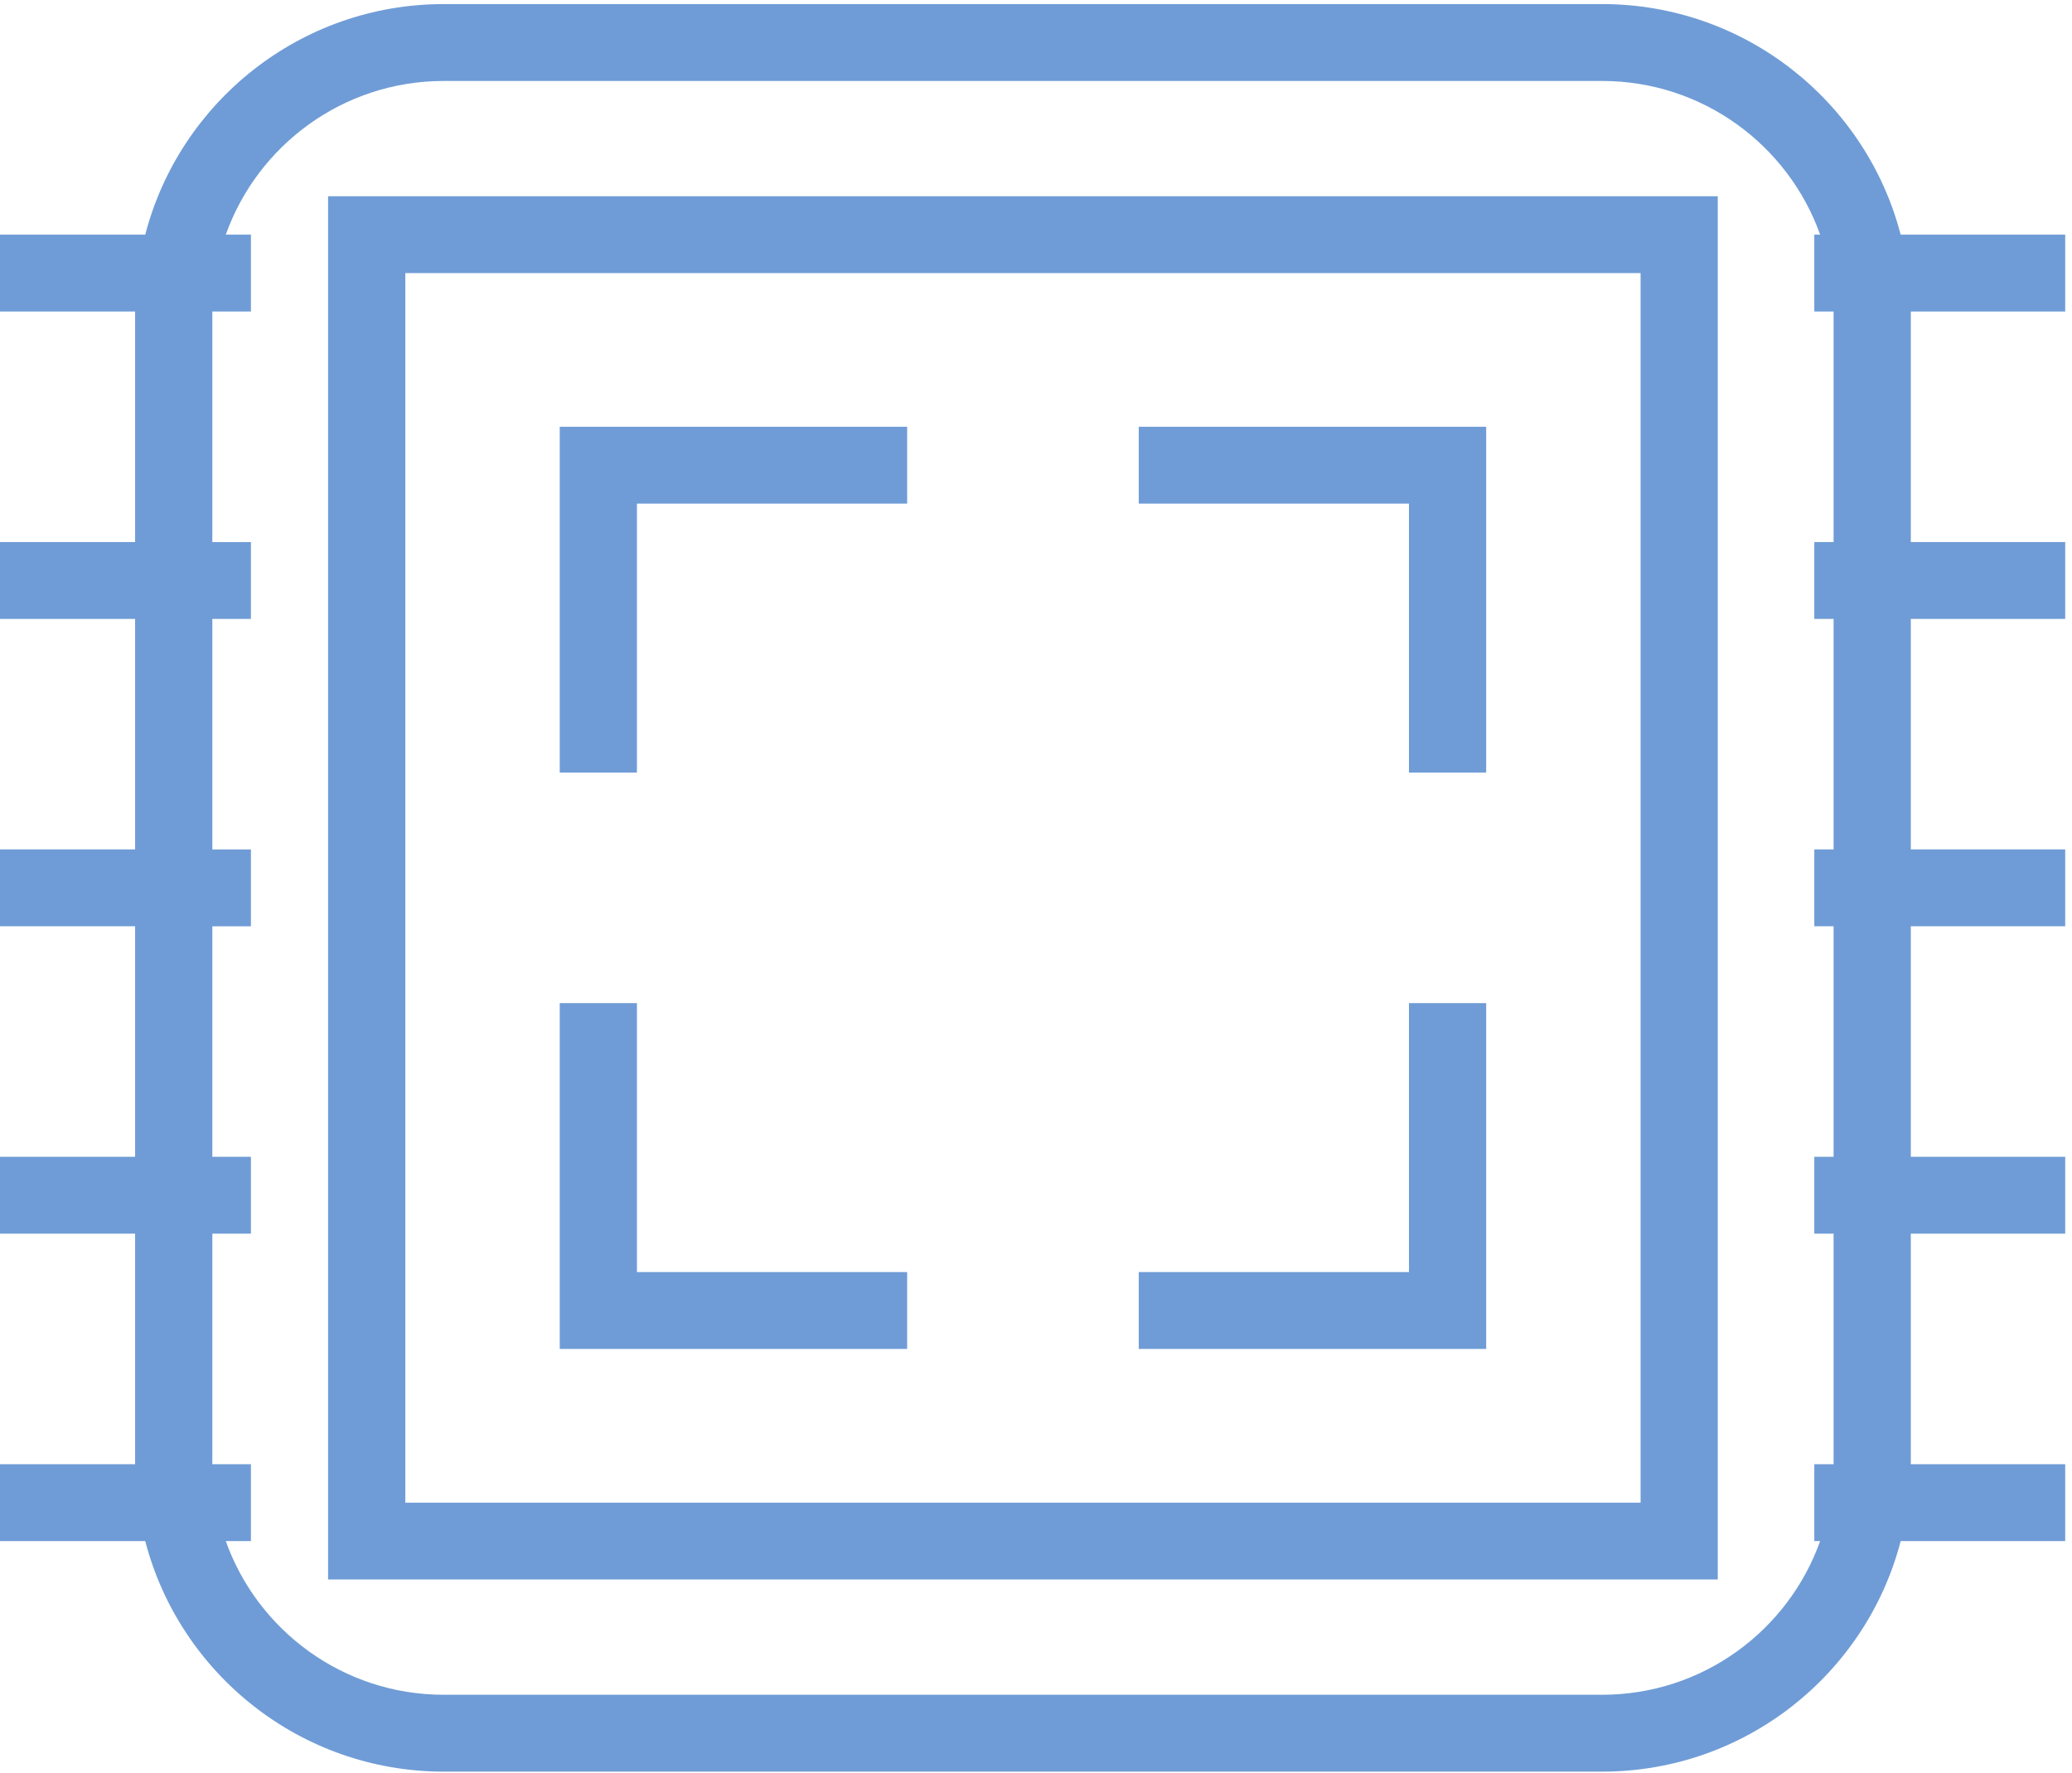 <svg width="97" height="83" fill="none" xmlns="http://www.w3.org/2000/svg"><path fill-rule="evenodd" clip-rule="evenodd" d="M80.418 73.935H15.36V9.185h65.057v64.75zm-3.614-61.153H18.975v57.556h57.829V12.782z" fill="#6F9CD6"/><path d="M26.204 36.164h3.614v-12.59h12.65v-3.598H26.204v16.188zM65.96 59.546H53.31v3.598h16.265V46.956H65.96v12.59zm-36.142-12.59h-3.614v16.188h16.264v-3.598h-12.65v-12.59zM53.31 23.574h12.65v12.59h3.615V19.976H53.31v3.598z" fill="#6F9CD6"/><path fill-rule="evenodd" clip-rule="evenodd" d="M96.682 10.983v3.598h-7.228v10.792h7.228v3.597h-7.228v10.791h7.228v3.598h-7.228V54.15h7.228v3.598h-7.228V68.54h7.228v3.597H88.98c-1.608 6.196-7.255 10.792-13.976 10.792H20.775c-6.72 0-12.367-4.597-13.976-10.792H0V68.54h6.325V57.748H0V54.15h6.325V43.358H0V39.76h6.325V28.97H0v-3.598h6.325V14.581H0v-3.598h6.8C8.407 4.787 14.054.191 20.774.191h54.228c6.721 0 12.368 4.597 13.976 10.792h7.703zm-11.746 14.39h.903V14.58h-.903v-3.597h.273C83.718 6.8 79.713 3.79 75.003 3.79H20.775c-4.709 0-8.714 3.01-10.205 7.194h1.177v3.598H9.94v10.792h1.807v3.597H9.94v10.791h1.807v3.598H9.94v10.79h1.807v3.598H9.94V68.54h1.807v3.597H10.57c1.49 4.184 5.496 7.194 10.205 7.194h54.228c4.71 0 8.715-3.01 10.206-7.194h-.273V68.54h.903V57.748h-.903V54.15h.903V43.358h-.903V39.76h.903V28.97h-.903v-3.598z" fill="#6F9CD6"/></svg>